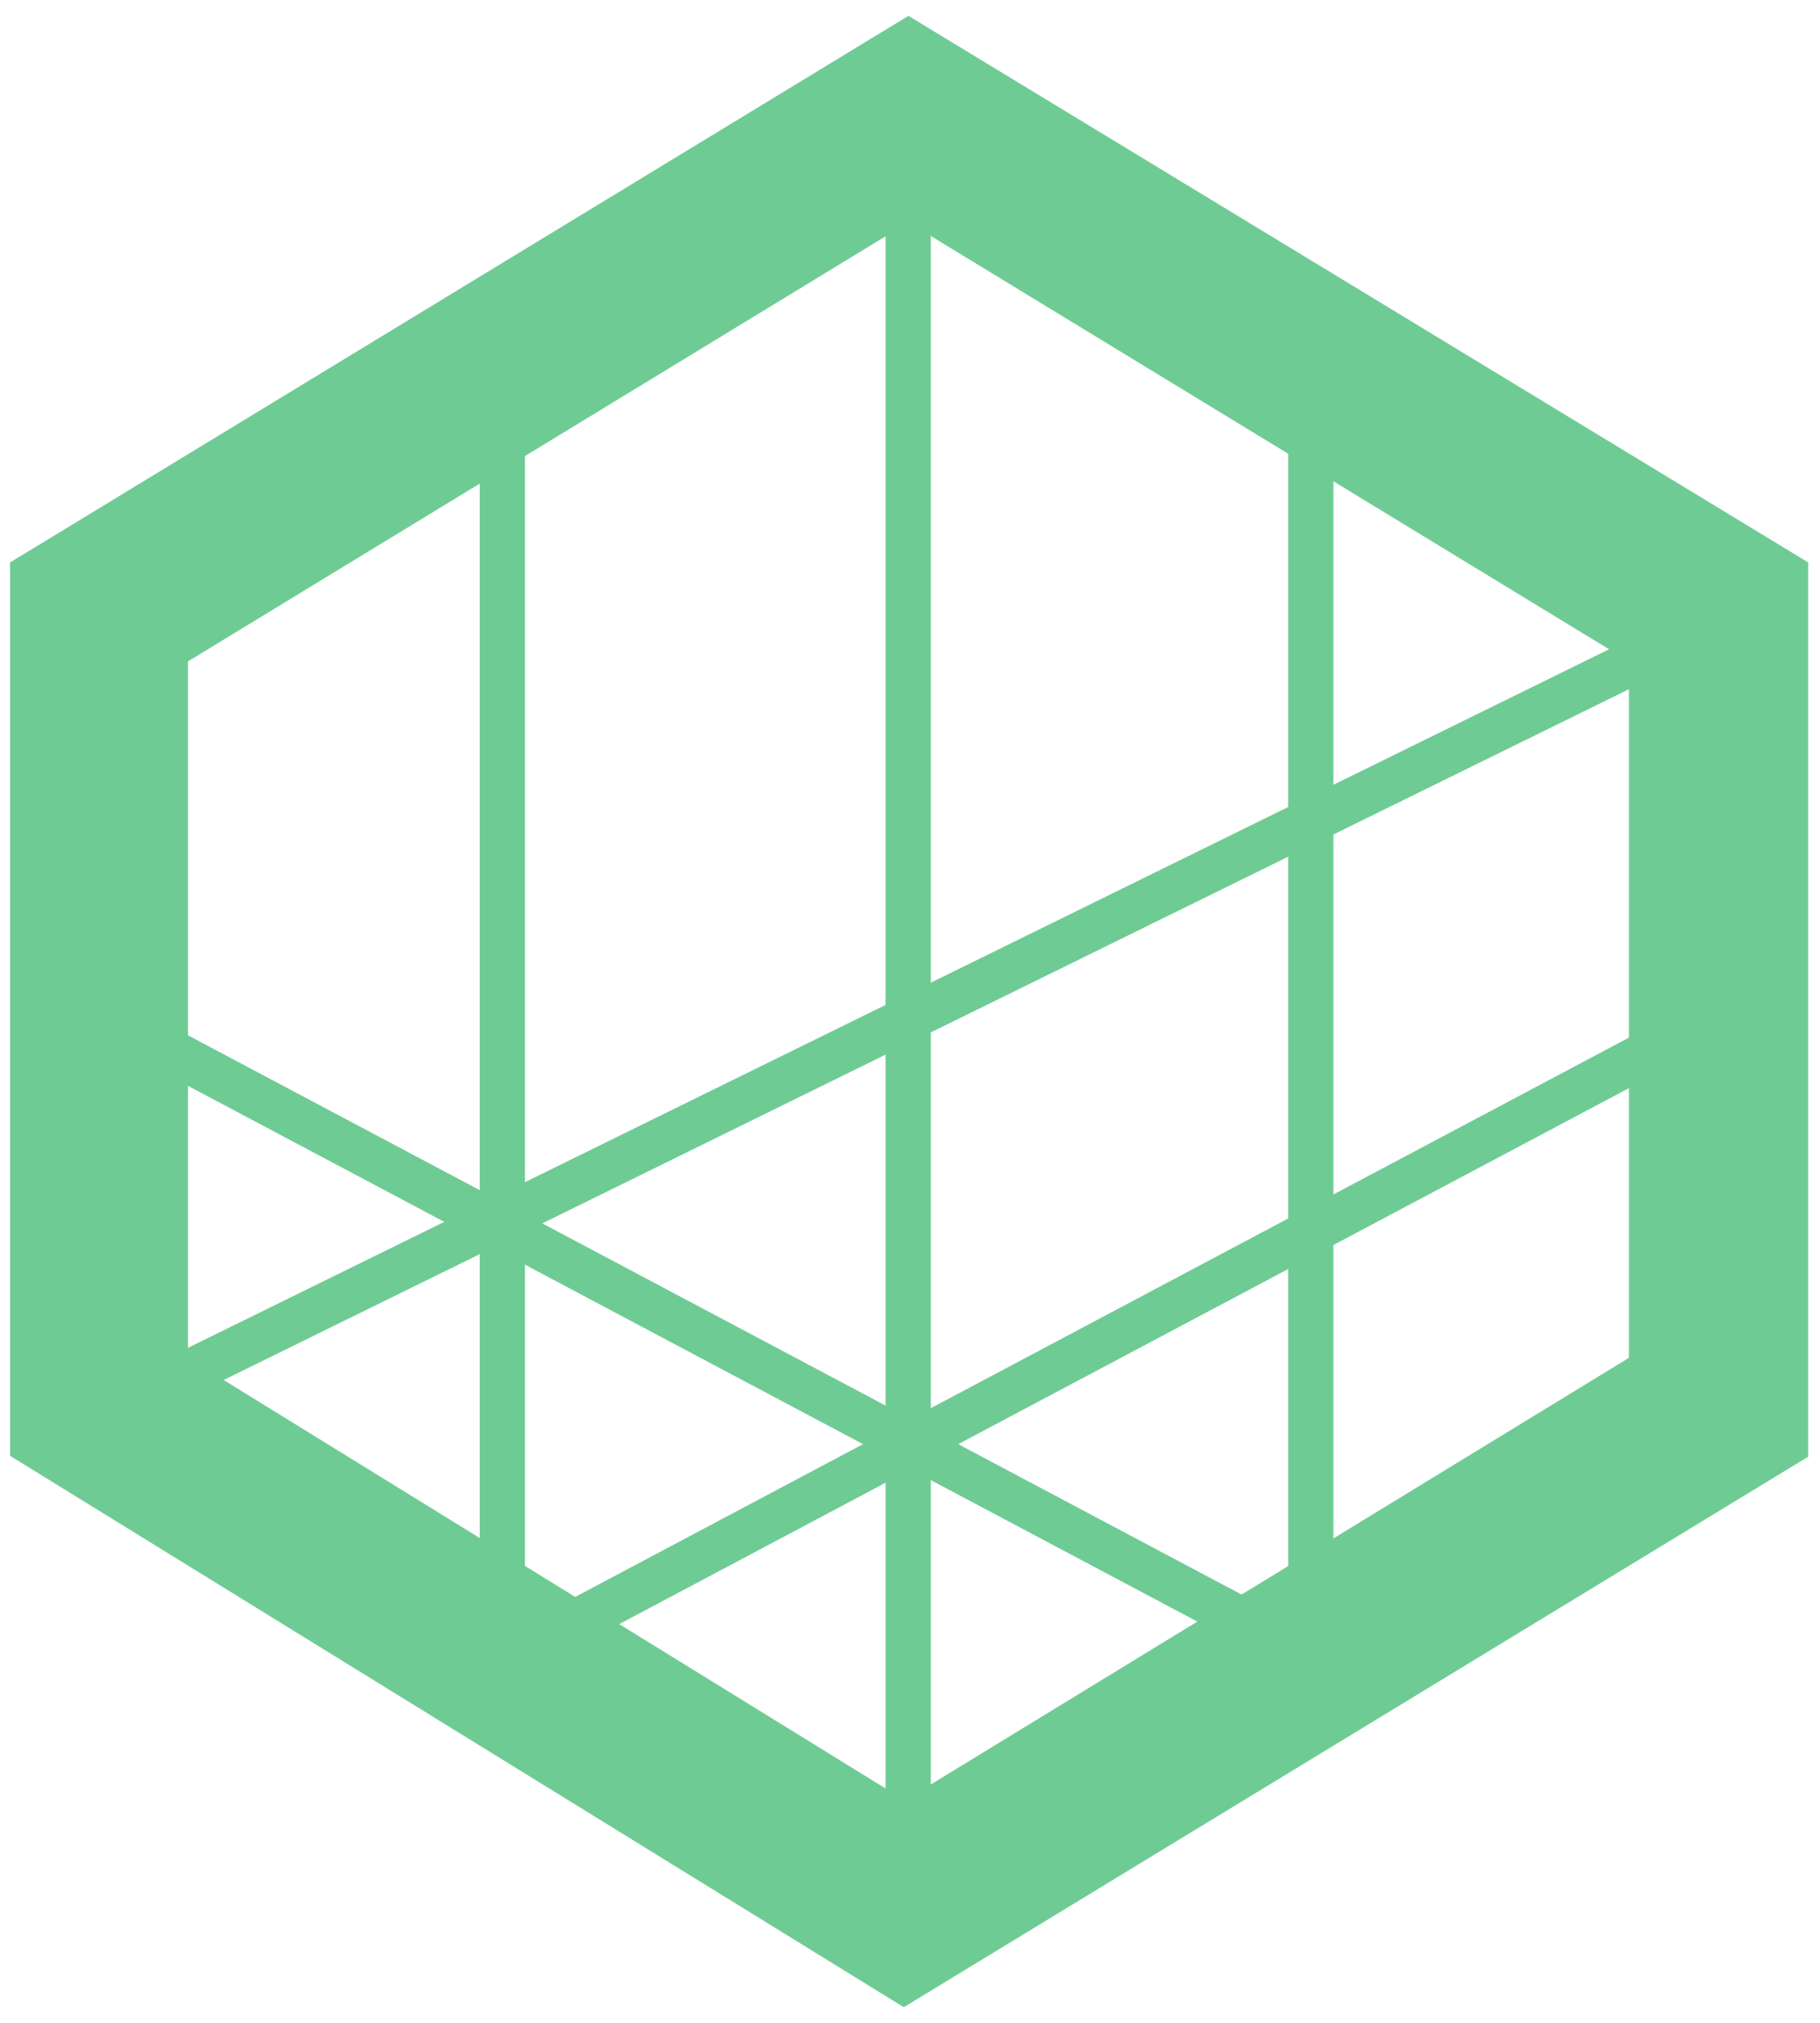 <svg viewBox="0 0 45 50" fill="none" xmlns="http://www.w3.org/2000/svg">
  <path
    d="M22.884 1.599L22.462 1.343L22.04 1.599L1.452 14.122L1.061 14.359L1.061 14.816L1.061 35.077L1.061 35.531L1.447 35.769L21.926 48.4L22.349 48.661L22.774 48.402L43.505 35.787L43.895 35.55L43.895 35.093L43.895 14.816L43.895 14.359L43.504 14.121L22.884 1.599ZM22.462 4.545L41.088 15.891L41.088 34.018L22.37 45.454L3.836 34.02L3.836 15.891L22.462 4.545Z"
    fill="#6FCB94"
    stroke="#6FCB94"
    stroke-width="1.625" />
  <path
    d="M21.896 47.058L23.014 47.058L23.014 2.851L21.896 2.851L21.896 47.058Z"
    fill="#6FCB94" />
  <path
    d="M31.851 40.866L32.969 40.866L32.969 9.027L31.851 9.027L31.851 40.866Z"
    fill="#6FCB94" />
  <path
    d="M11.861 40.866L12.979 40.866L12.979 9.027L11.861 9.027L11.861 40.866Z"
    fill="#6FCB94" />
  <path
    d="M12.699 41.53L42.693 25.614L42.161 24.647L12.167 40.563L12.699 41.53Z"
    fill="#6FCB94" />
  <path
    d="M2.693 35.505L42.691 15.849L42.191 14.866L2.193 34.522L2.693 35.505Z"
    fill="#6FCB94" />
  <path
    d="M32.133 41.424L32.664 40.457L2.67 24.541L2.139 25.508L32.133 41.424Z"
    fill="#6FCB94" />
</svg>
